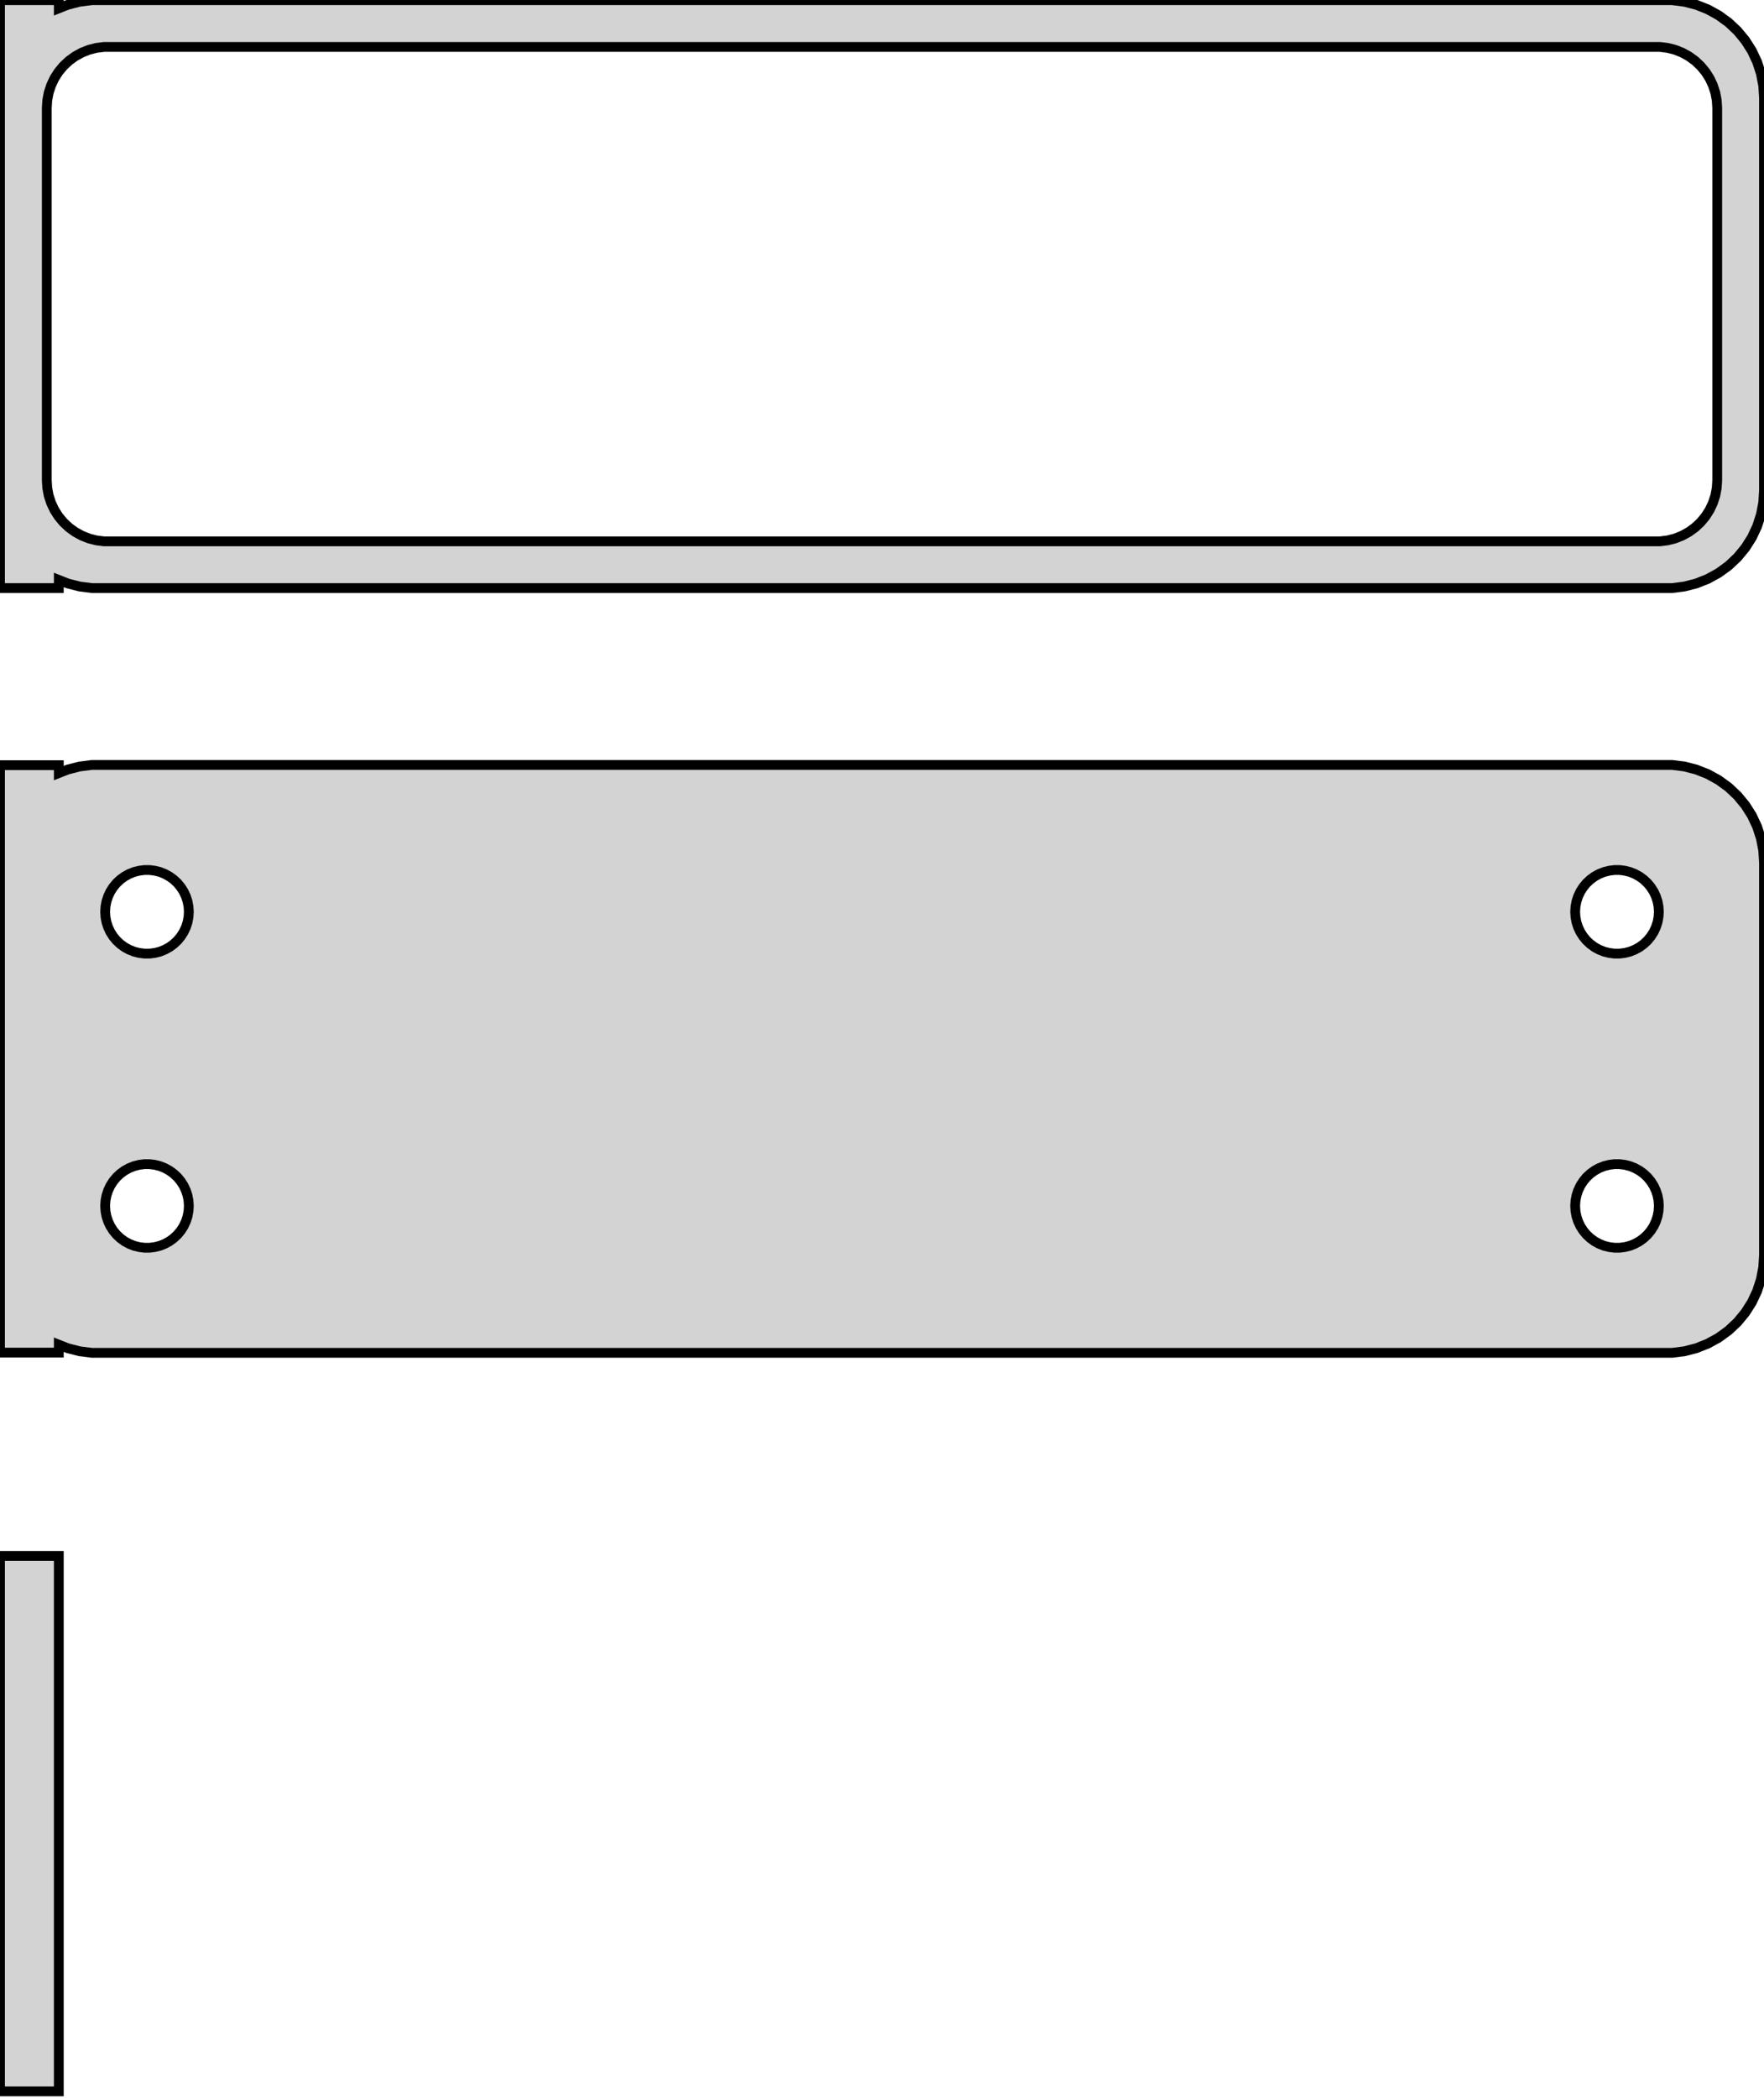 <?xml version="1.0" standalone="no"?>
<!DOCTYPE svg PUBLIC "-//W3C//DTD SVG 1.1//EN" "http://www.w3.org/Graphics/SVG/1.1/DTD/svg11.dtd">
<svg width="90mm" height="107mm" viewBox="-45 -132 90 107" xmlns="http://www.w3.org/2000/svg" version="1.1">
<title>OpenSCAD Model</title>
<path d="
M -42,-102.425 L -41.545,-102.245 L -40.937,-102.089 L -40.314,-102.01 L 40.314,-102.01 L 40.937,-102.089
 L 41.545,-102.245 L 42.129,-102.476 L 42.679,-102.778 L 43.187,-103.147 L 43.645,-103.577 L 44.045,-104.061
 L 44.382,-104.591 L 44.649,-105.159 L 44.843,-105.757 L 44.961,-106.373 L 45,-107 L 45,-127
 L 44.961,-127.627 L 44.843,-128.243 L 44.649,-128.841 L 44.382,-129.409 L 44.045,-129.939 L 43.645,-130.423
 L 43.187,-130.853 L 42.679,-131.222 L 42.129,-131.524 L 41.545,-131.755 L 40.937,-131.911 L 40.314,-131.99
 L -40.314,-131.99 L -40.937,-131.911 L -41.545,-131.755 L -42,-131.575 L -42,-131.99 L -45,-131.99
 L -45,-102.01 L -42,-102.01 z
M -39.695,-104.393 L -40.083,-104.442 L -40.462,-104.539 L -40.825,-104.683 L -41.168,-104.872 L -41.484,-105.101
 L -41.769,-105.369 L -42.018,-105.67 L -42.228,-106 L -42.394,-106.354 L -42.515,-106.726 L -42.588,-107.11
 L -42.613,-107.5 L -42.613,-126.5 L -42.588,-126.89 L -42.515,-127.274 L -42.394,-127.646 L -42.228,-128
 L -42.018,-128.33 L -41.769,-128.631 L -41.484,-128.899 L -41.168,-129.128 L -40.825,-129.317 L -40.462,-129.461
 L -40.083,-129.558 L -39.695,-129.607 L 39.695,-129.607 L 40.083,-129.558 L 40.462,-129.461 L 40.825,-129.317
 L 41.168,-129.128 L 41.484,-128.899 L 41.769,-128.631 L 42.018,-128.33 L 42.228,-128 L 42.394,-127.646
 L 42.515,-127.274 L 42.588,-126.89 L 42.613,-126.5 L 42.613,-107.5 L 42.588,-107.11 L 42.515,-106.726
 L 42.394,-106.354 L 42.228,-106 L 42.018,-105.67 L 41.769,-105.369 L 41.484,-105.101 L 41.168,-104.872
 L 40.825,-104.683 L 40.462,-104.539 L 40.083,-104.442 L 39.695,-104.393 z
M 40.937,-63.089 L 41.545,-63.245 L 42.129,-63.476 L 42.679,-63.778 L 43.187,-64.147 L 43.645,-64.577
 L 44.045,-65.061 L 44.382,-65.591 L 44.649,-66.159 L 44.843,-66.757 L 44.961,-67.373 L 45,-68
 L 45,-88 L 44.961,-88.627 L 44.843,-89.243 L 44.649,-89.841 L 44.382,-90.409 L 44.045,-90.939
 L 43.645,-91.423 L 43.187,-91.853 L 42.679,-92.222 L 42.129,-92.524 L 41.545,-92.755 L 40.937,-92.911
 L 40.314,-92.99 L -40.314,-92.99 L -40.937,-92.911 L -41.545,-92.755 L -42,-92.575 L -42,-92.979
 L -45,-92.979 L -45,-63.021 L -42,-63.021 L -42,-63.425 L -41.545,-63.245 L -40.937,-63.089
 L -40.314,-63.01 L 40.314,-63.01 z
M 37.366,-83.369 L 37.1,-83.403 L 36.84,-83.469 L 36.591,-83.568 L 36.356,-83.697 L 36.139,-83.855
 L 35.943,-84.038 L 35.773,-84.245 L 35.629,-84.471 L 35.515,-84.714 L 35.432,-84.969 L 35.382,-85.232
 L 35.365,-85.5 L 35.382,-85.768 L 35.432,-86.031 L 35.515,-86.286 L 35.629,-86.529 L 35.773,-86.755
 L 35.943,-86.962 L 36.139,-87.145 L 36.356,-87.303 L 36.591,-87.432 L 36.84,-87.531 L 37.1,-87.597
 L 37.366,-87.631 L 37.634,-87.631 L 37.9,-87.597 L 38.16,-87.531 L 38.409,-87.432 L 38.644,-87.303
 L 38.861,-87.145 L 39.056,-86.962 L 39.227,-86.755 L 39.371,-86.529 L 39.485,-86.286 L 39.568,-86.031
 L 39.618,-85.768 L 39.635,-85.5 L 39.618,-85.232 L 39.568,-84.969 L 39.485,-84.714 L 39.371,-84.471
 L 39.227,-84.245 L 39.056,-84.038 L 38.861,-83.855 L 38.644,-83.697 L 38.409,-83.568 L 38.16,-83.469
 L 37.9,-83.403 L 37.634,-83.369 z
M -37.634,-83.369 L -37.9,-83.403 L -38.16,-83.469 L -38.409,-83.568 L -38.644,-83.697 L -38.861,-83.855
 L -39.056,-84.038 L -39.227,-84.245 L -39.371,-84.471 L -39.485,-84.714 L -39.568,-84.969 L -39.618,-85.232
 L -39.635,-85.5 L -39.618,-85.768 L -39.568,-86.031 L -39.485,-86.286 L -39.371,-86.529 L -39.227,-86.755
 L -39.056,-86.962 L -38.861,-87.145 L -38.644,-87.303 L -38.409,-87.432 L -38.16,-87.531 L -37.9,-87.597
 L -37.634,-87.631 L -37.366,-87.631 L -37.1,-87.597 L -36.84,-87.531 L -36.591,-87.432 L -36.356,-87.303
 L -36.139,-87.145 L -35.943,-86.962 L -35.773,-86.755 L -35.629,-86.529 L -35.515,-86.286 L -35.432,-86.031
 L -35.382,-85.768 L -35.365,-85.5 L -35.382,-85.232 L -35.432,-84.969 L -35.515,-84.714 L -35.629,-84.471
 L -35.773,-84.245 L -35.943,-84.038 L -36.139,-83.855 L -36.356,-83.697 L -36.591,-83.568 L -36.84,-83.469
 L -37.1,-83.403 L -37.366,-83.369 z
M 37.366,-68.369 L 37.1,-68.403 L 36.84,-68.469 L 36.591,-68.568 L 36.356,-68.697 L 36.139,-68.855
 L 35.943,-69.038 L 35.773,-69.245 L 35.629,-69.471 L 35.515,-69.714 L 35.432,-69.969 L 35.382,-70.232
 L 35.365,-70.5 L 35.382,-70.768 L 35.432,-71.031 L 35.515,-71.286 L 35.629,-71.529 L 35.773,-71.755
 L 35.943,-71.962 L 36.139,-72.145 L 36.356,-72.303 L 36.591,-72.432 L 36.84,-72.531 L 37.1,-72.597
 L 37.366,-72.631 L 37.634,-72.631 L 37.9,-72.597 L 38.16,-72.531 L 38.409,-72.432 L 38.644,-72.303
 L 38.861,-72.145 L 39.056,-71.962 L 39.227,-71.755 L 39.371,-71.529 L 39.485,-71.286 L 39.568,-71.031
 L 39.618,-70.768 L 39.635,-70.5 L 39.618,-70.232 L 39.568,-69.969 L 39.485,-69.714 L 39.371,-69.471
 L 39.227,-69.245 L 39.056,-69.038 L 38.861,-68.855 L 38.644,-68.697 L 38.409,-68.568 L 38.16,-68.469
 L 37.9,-68.403 L 37.634,-68.369 z
M -37.634,-68.369 L -37.9,-68.403 L -38.16,-68.469 L -38.409,-68.568 L -38.644,-68.697 L -38.861,-68.855
 L -39.056,-69.038 L -39.227,-69.245 L -39.371,-69.471 L -39.485,-69.714 L -39.568,-69.969 L -39.618,-70.232
 L -39.635,-70.5 L -39.618,-70.768 L -39.568,-71.031 L -39.485,-71.286 L -39.371,-71.529 L -39.227,-71.755
 L -39.056,-71.962 L -38.861,-72.145 L -38.644,-72.303 L -38.409,-72.432 L -38.16,-72.531 L -37.9,-72.597
 L -37.634,-72.631 L -37.366,-72.631 L -37.1,-72.597 L -36.84,-72.531 L -36.591,-72.432 L -36.356,-72.303
 L -36.139,-72.145 L -35.943,-71.962 L -35.773,-71.755 L -35.629,-71.529 L -35.515,-71.286 L -35.432,-71.031
 L -35.382,-70.768 L -35.365,-70.5 L -35.382,-70.232 L -35.432,-69.969 L -35.515,-69.714 L -35.629,-69.471
 L -35.773,-69.245 L -35.943,-69.038 L -36.139,-68.855 L -36.356,-68.697 L -36.591,-68.568 L -36.84,-68.469
 L -37.1,-68.403 L -37.366,-68.369 z
M -42,-52.653 L -45,-52.653 L -45,-25.347 L -42,-25.347 z
" stroke="black" fill="lightgray" stroke-width="0.5"/>
</svg>
